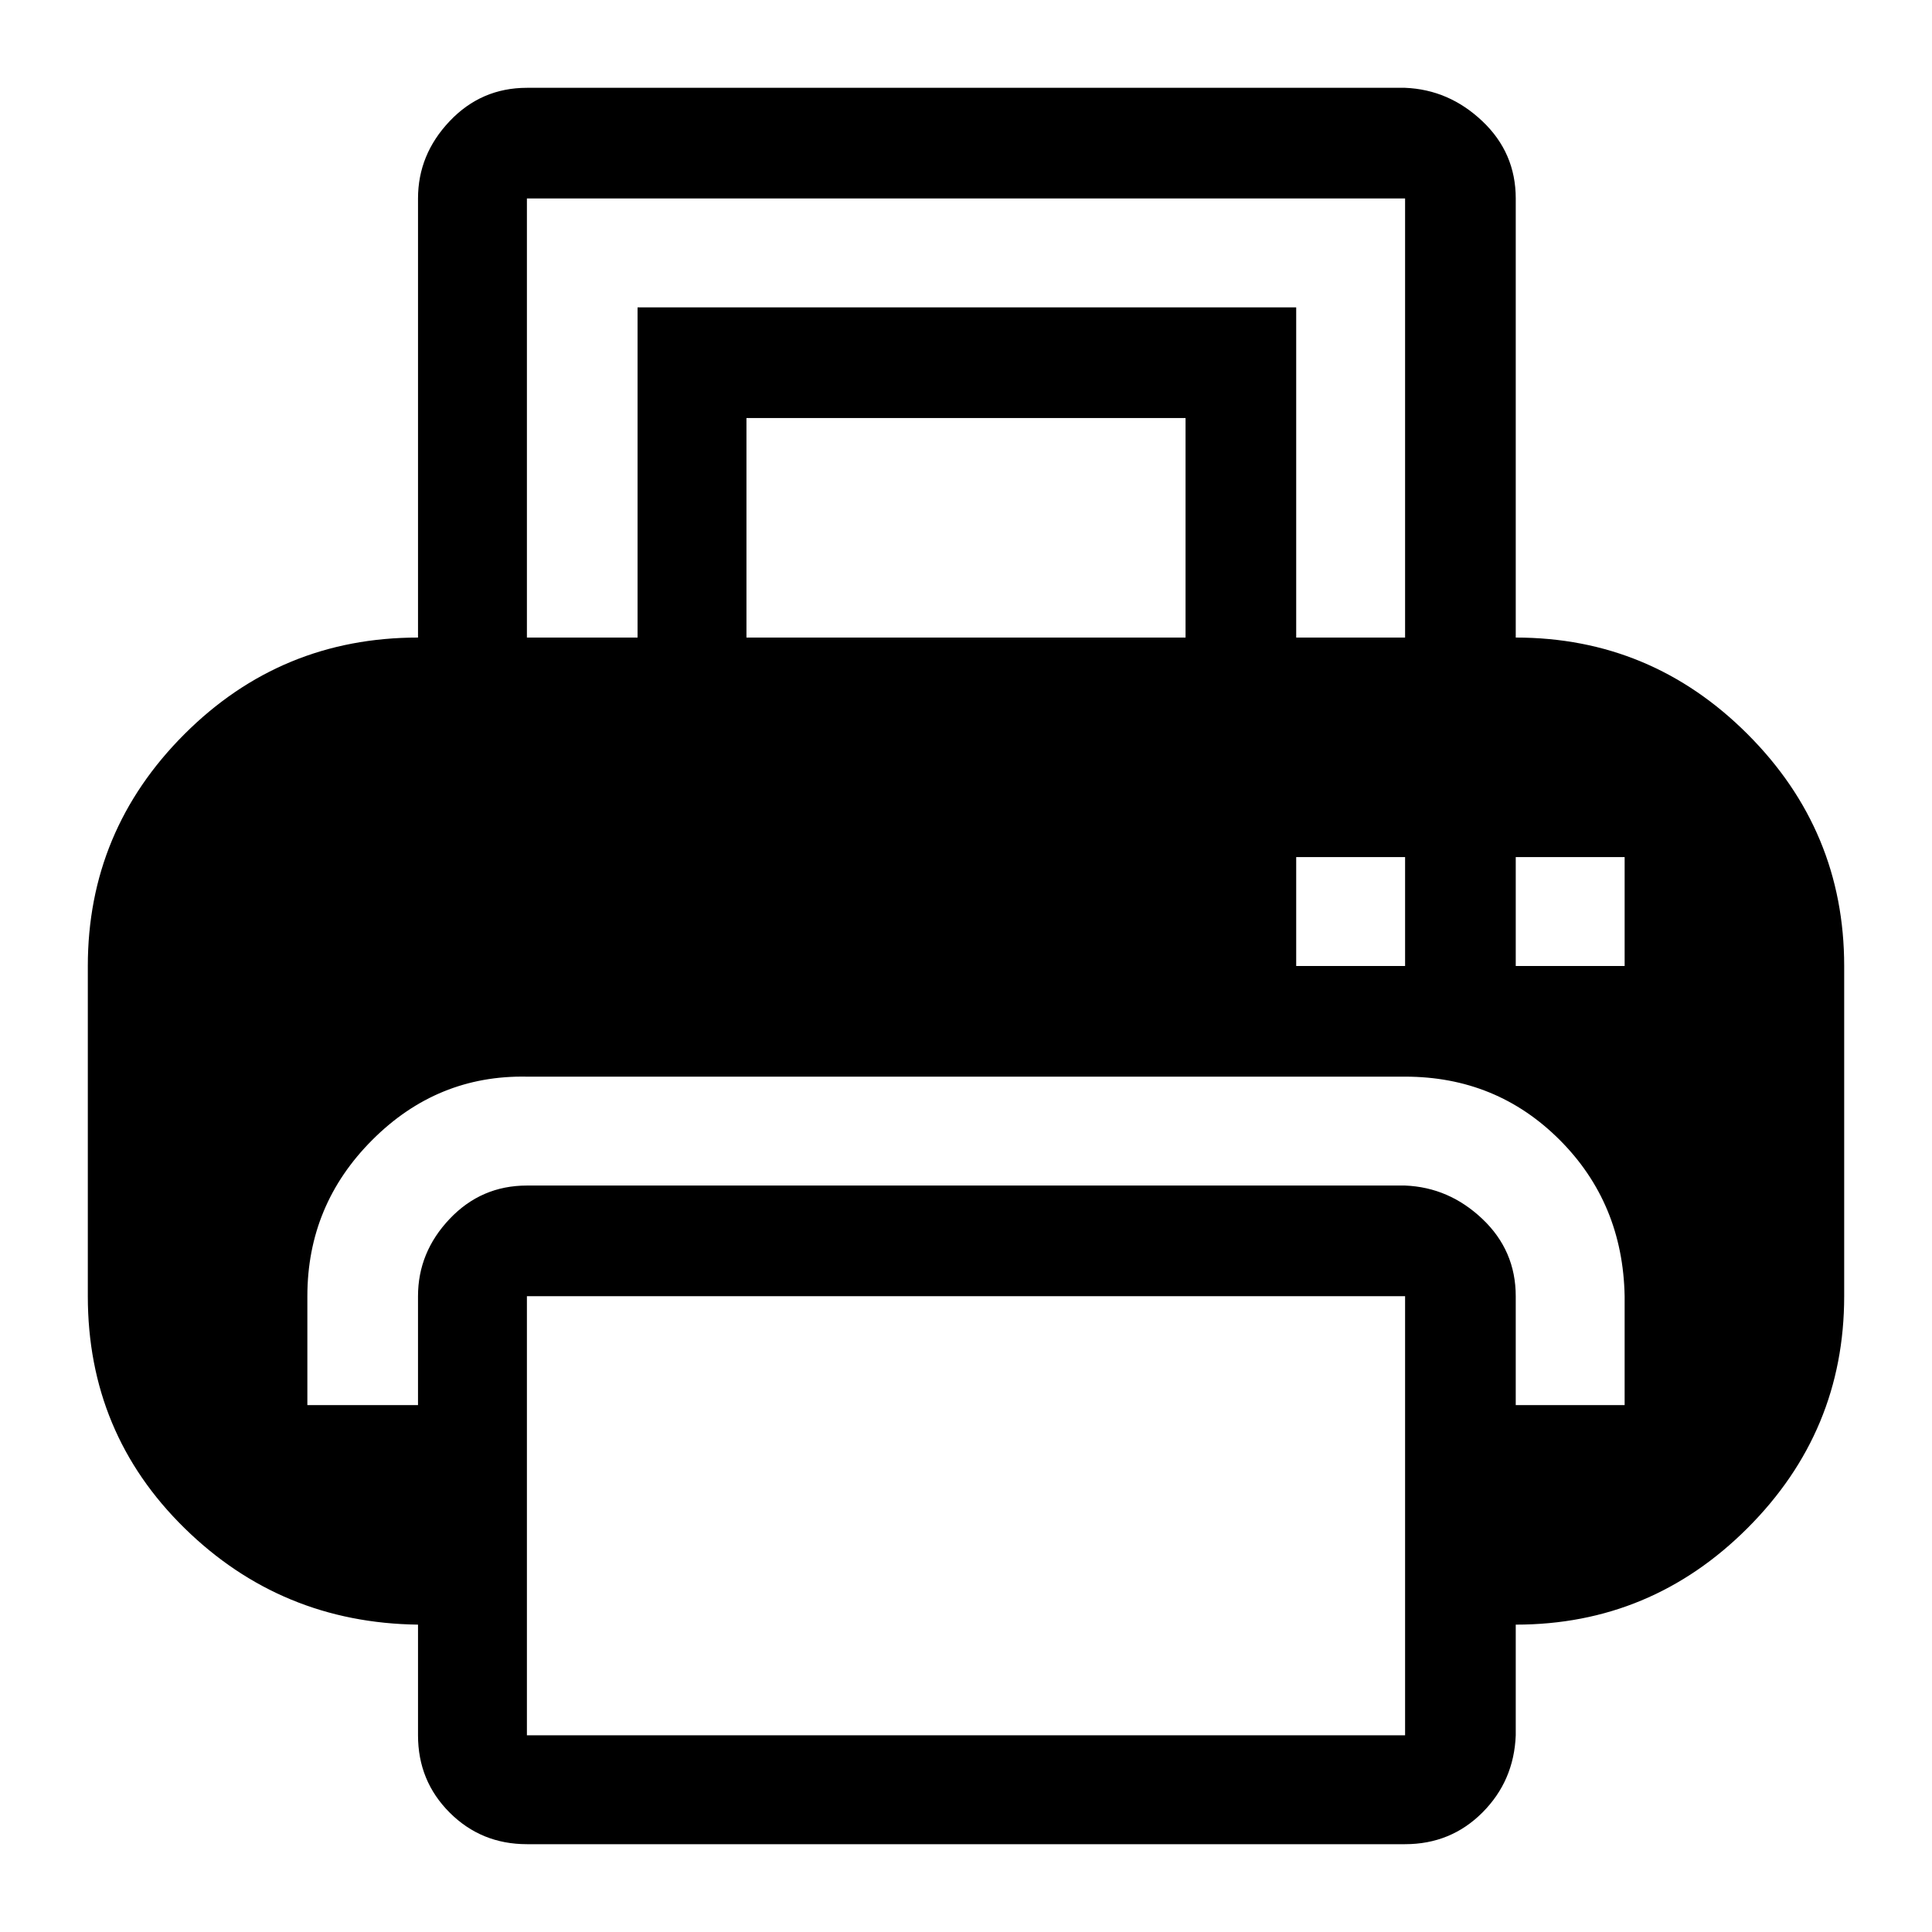 <!DOCTYPE svg PUBLIC "-//W3C//DTD SVG 1.1//EN" "http://www.w3.org/Graphics/SVG/1.1/DTD/svg11.dtd">
<!-- Uploaded to: SVG Repo, www.svgrepo.com, Transformed by: SVG Repo Mixer Tools -->
<svg fill="#000000" width="80px" height="80px" viewBox="-1.6 -1.6 35.20 35.20" version="1.1" xmlns="http://www.w3.org/2000/svg">
<g id="SVGRepo_bgCarrier" stroke-width="0"/>
<g id="SVGRepo_tracerCarrier" stroke-linecap="round" stroke-linejoin="round"/>
<g id="SVGRepo_iconCarrier"> <title>printer</title> <path d="M0 22.016q0 2.496 1.76 4.224t4.256 1.76v2.016q0 0.832 0.576 1.408t1.408 0.576h16q0.832 0 1.408-0.576t0.608-1.408v-2.016q2.464 0 4.224-1.76t1.76-4.224v-6.016q0-2.464-1.76-4.224t-4.224-1.76v-8q0-0.832-0.608-1.408t-1.408-0.608h-16q-0.832 0-1.408 0.608t-0.576 1.408v8q-2.496 0-4.256 1.76t-1.76 4.224v6.016zM4 24v-1.984q0-1.664 1.184-2.848t2.816-1.152h16q1.664 0 2.816 1.152t1.184 2.848v1.984h-1.984v-1.984q0-0.832-0.608-1.408t-1.408-0.608h-16q-0.832 0-1.408 0.608t-0.576 1.408v1.984h-2.016zM8 30.016v-8h16v8h-16zM8 10.016v-8h16v8h-1.984v-6.016h-12v6.016h-2.016zM12 10.016v-4h8v4h-8zM22.016 16v-1.984h1.984v1.984h-1.984zM26.016 16v-1.984h1.984v1.984h-1.984z"/> </g>
</svg>